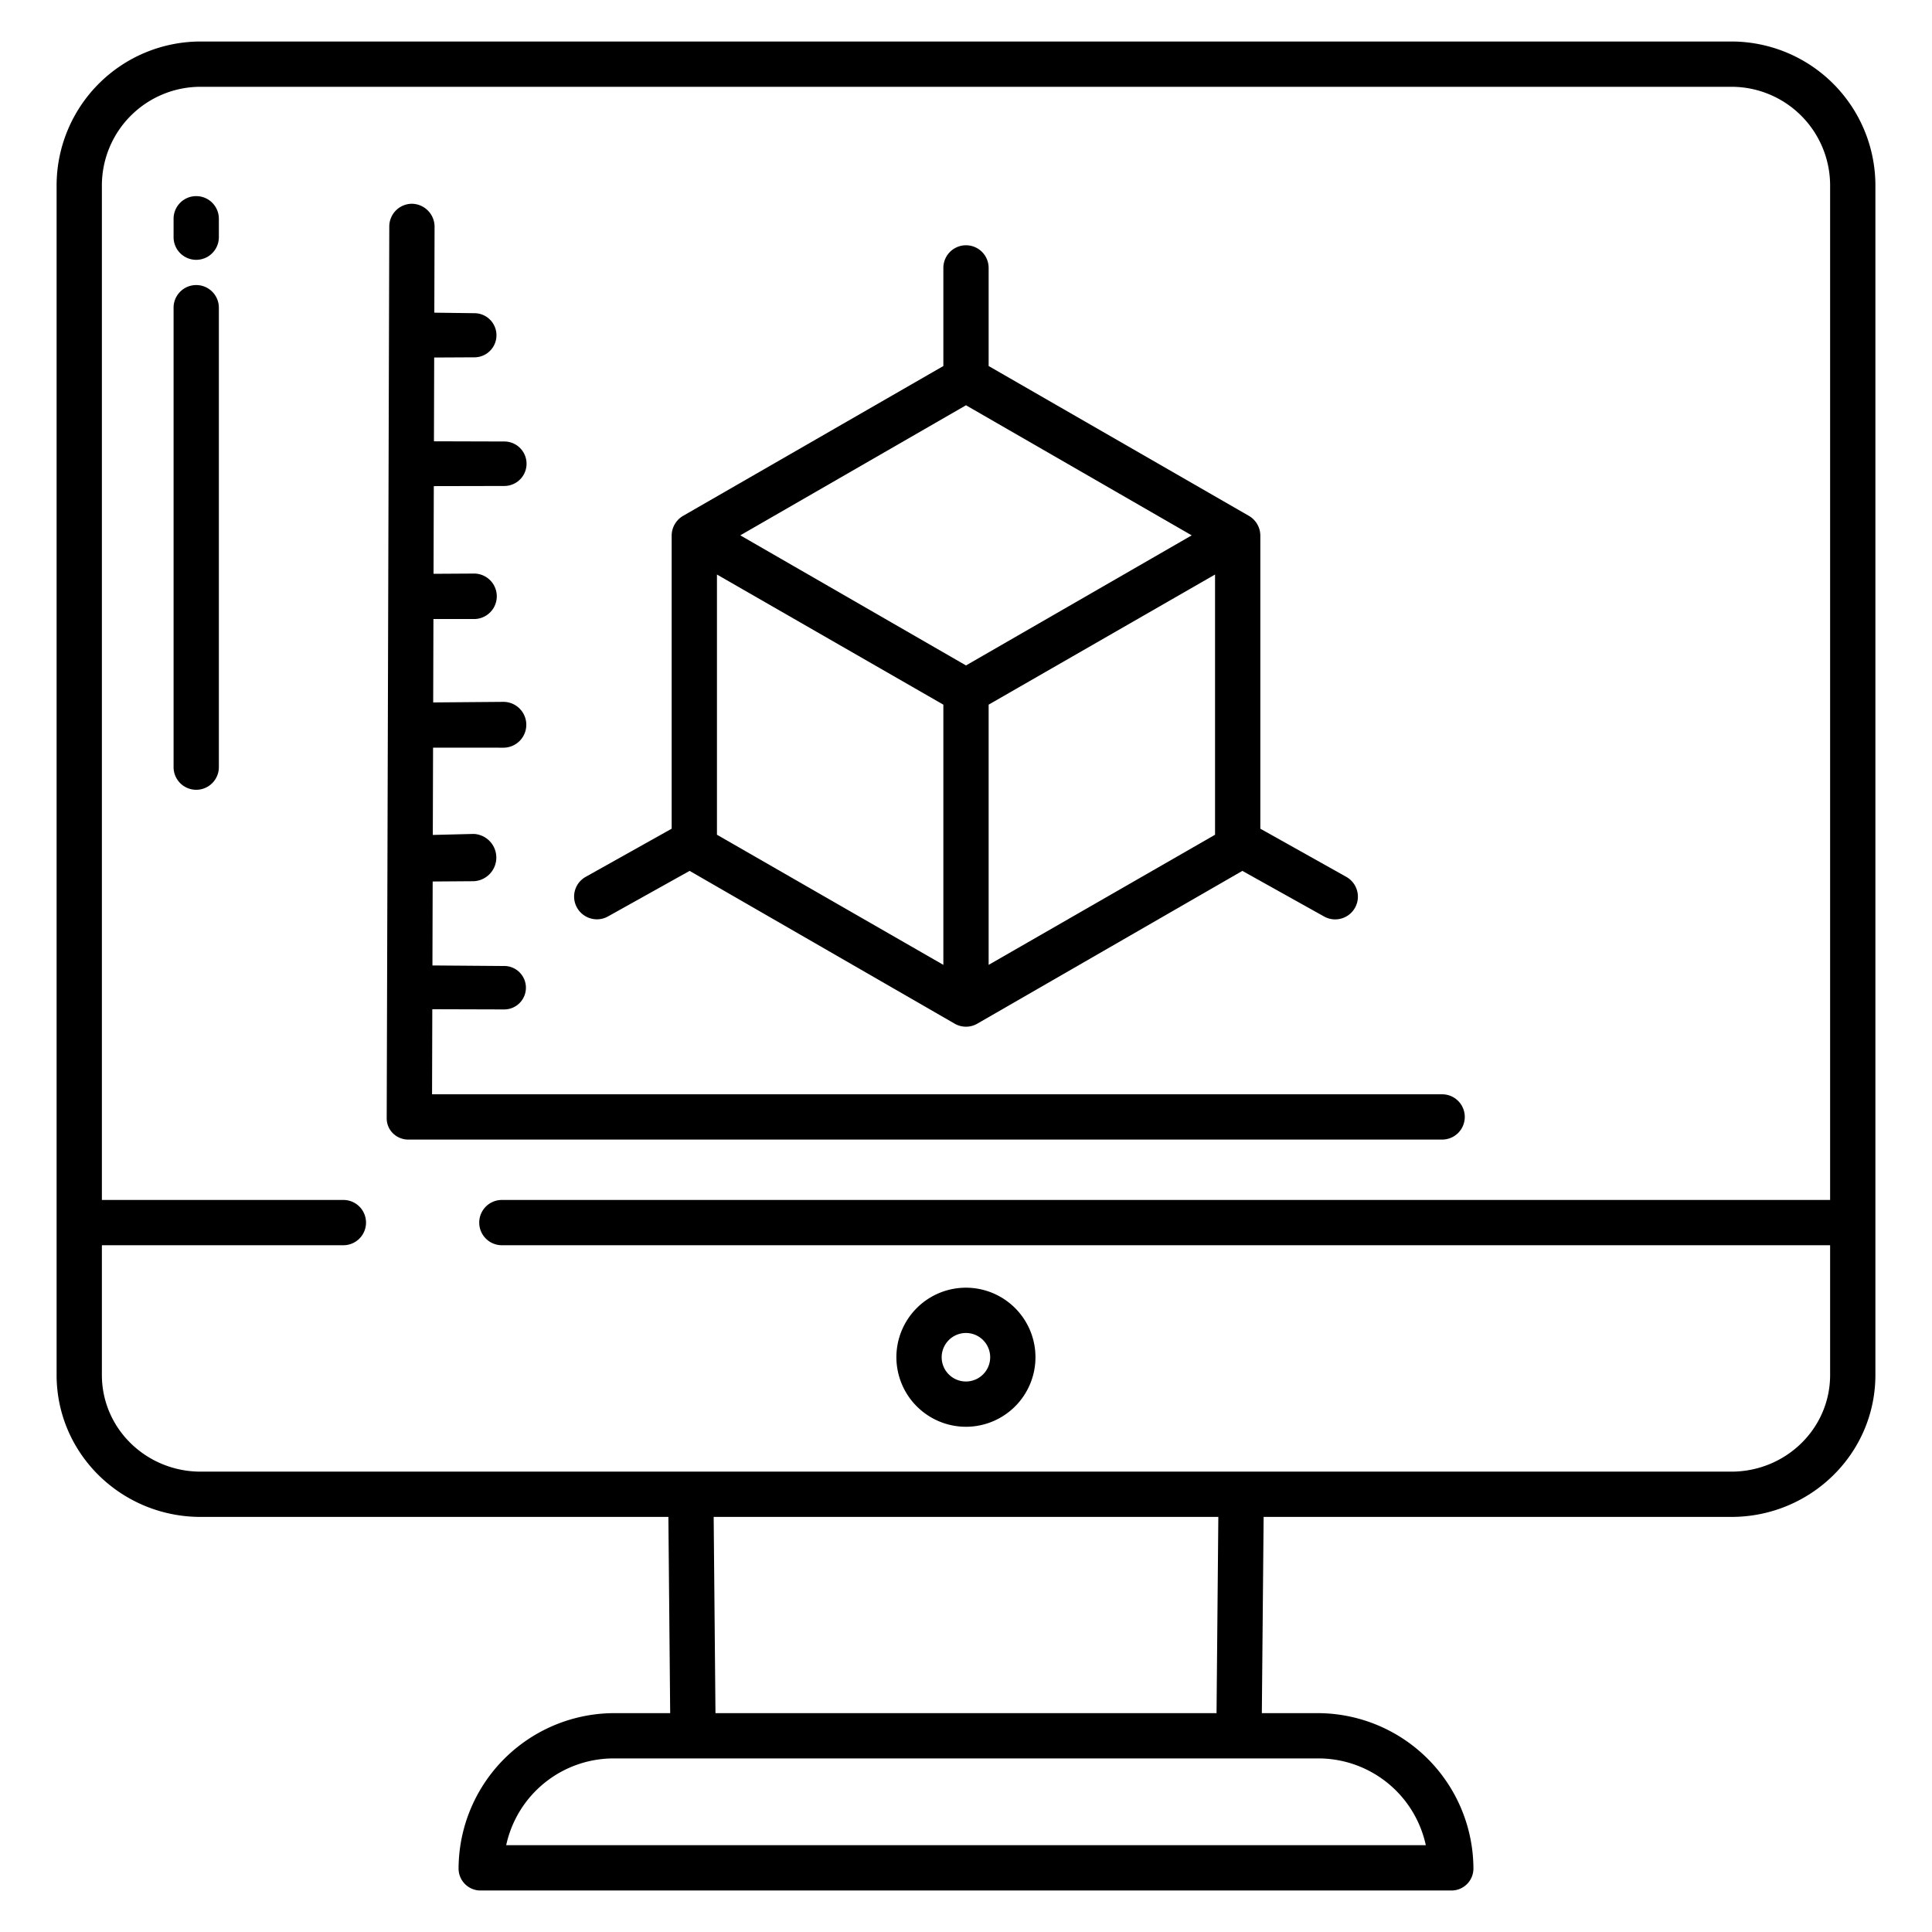 <?xml version="1.0" encoding="UTF-8"?>
<svg xmlns="http://www.w3.org/2000/svg" id="Layer_1" data-name="Layer 1" viewBox="0 0 512 512" width="512" height="512"><path d="M458.816,11H53.184A38.175,38.175,0,0,0,15,48.957V364.368C15,385.3,32.225,402,53.184,402H177.13l.475,52H163.027a41.33,41.33,0,0,0-41.5,41.22,5.817,5.817,0,0,0,6,5.78H384.473a5.817,5.817,0,0,0,6-5.78,41.33,41.33,0,0,0-41.5-41.22H334.4l.475-52H458.816C479.775,402,497,385.3,497,364.368V48.957A38.175,38.175,0,0,0,458.816,11ZM348.974,466a29.149,29.149,0,0,1,28.882,23H134.145a29.149,29.149,0,0,1,28.882-23ZM189.131,402H322.87l-.475,52H189.606ZM485,318H133a6,6,0,0,0,0,12H485v34.368C485,378.681,473.159,390,458.816,390H53.184C38.841,390,27,378.681,27,364.368V330H91a6,6,0,0,0,0-12H27V48.957A26.162,26.162,0,0,1,53.184,23H458.816A26.162,26.162,0,0,1,485,48.957Z"/><path d="M256,378.11a18.428,18.428,0,1,0-18.448-18.428A18.459,18.459,0,0,0,256,378.11Zm0-24.856a6.428,6.428,0,1,1-6.448,6.428A6.445,6.445,0,0,1,256,353.254Z"/><path d="M52,75.542a6,6,0,0,0-6,6V203.3a6,6,0,0,0,12,0V81.542A6,6,0,0,0,52,75.542Z"/><path d="M52,51.973a6,6,0,0,0-6,6v4.884a6,6,0,0,0,12,0V57.973A6,6,0,0,0,52,51.973Z"/><path d="M158.207,243.628a5.966,5.966,0,0,0,2.918-.762l21.631-12.072L253,271.285a6,6,0,0,0,5.992,0l70.248-40.491,21.631,12.072a6.02,6.02,0,0,0,5.931-10.478L334,219.614v-77.74a6.082,6.082,0,0,0-3.087-5.2L262,97V71a6,6,0,0,0-12,0V97l-68.913,39.673a6.082,6.082,0,0,0-3.087,5.2v77.74l-22.806,12.774a5.986,5.986,0,0,0-2.274,8.163A6.067,6.067,0,0,0,158.207,243.628ZM322,221.215,262,255.7V186.739l60-34.487ZM256,107.4l59.814,34.476L256,176.347l-59.814-34.476Zm-66,44.857,60,34.487V255.7l-60-34.488Z"/><path d="M382.178,290H114.5l.065-22.545,18.831.054A5.759,5.759,0,1,0,133.379,256h-.016l-18.763-.145.063-22.25,10.879-.077A6.27,6.27,0,0,0,125.526,221h-.015l-10.813.269.068-23.136,18.722.012A6.073,6.073,0,0,0,133.473,186h-.016l-18.657.151.063-22.1,10.772,0A6.023,6.023,0,0,0,125.619,152H125.6l-10.706.064.068-23.237,18.615-.04A5.894,5.894,0,1,0,133.565,117h-.01L115,116.947l.064-22.2,10.665-.054A5.846,5.846,0,1,0,125.713,83H125.7l-10.6-.14.065-22.727A6.093,6.093,0,0,0,109.182,54h-.018a6.027,6.027,0,0,0-6,6.014l-.683,236.367a5.554,5.554,0,0,0,1.751,4.055A5.829,5.829,0,0,0,108.481,302h273.7a6,6,0,0,0,0-12Z"/></svg>
